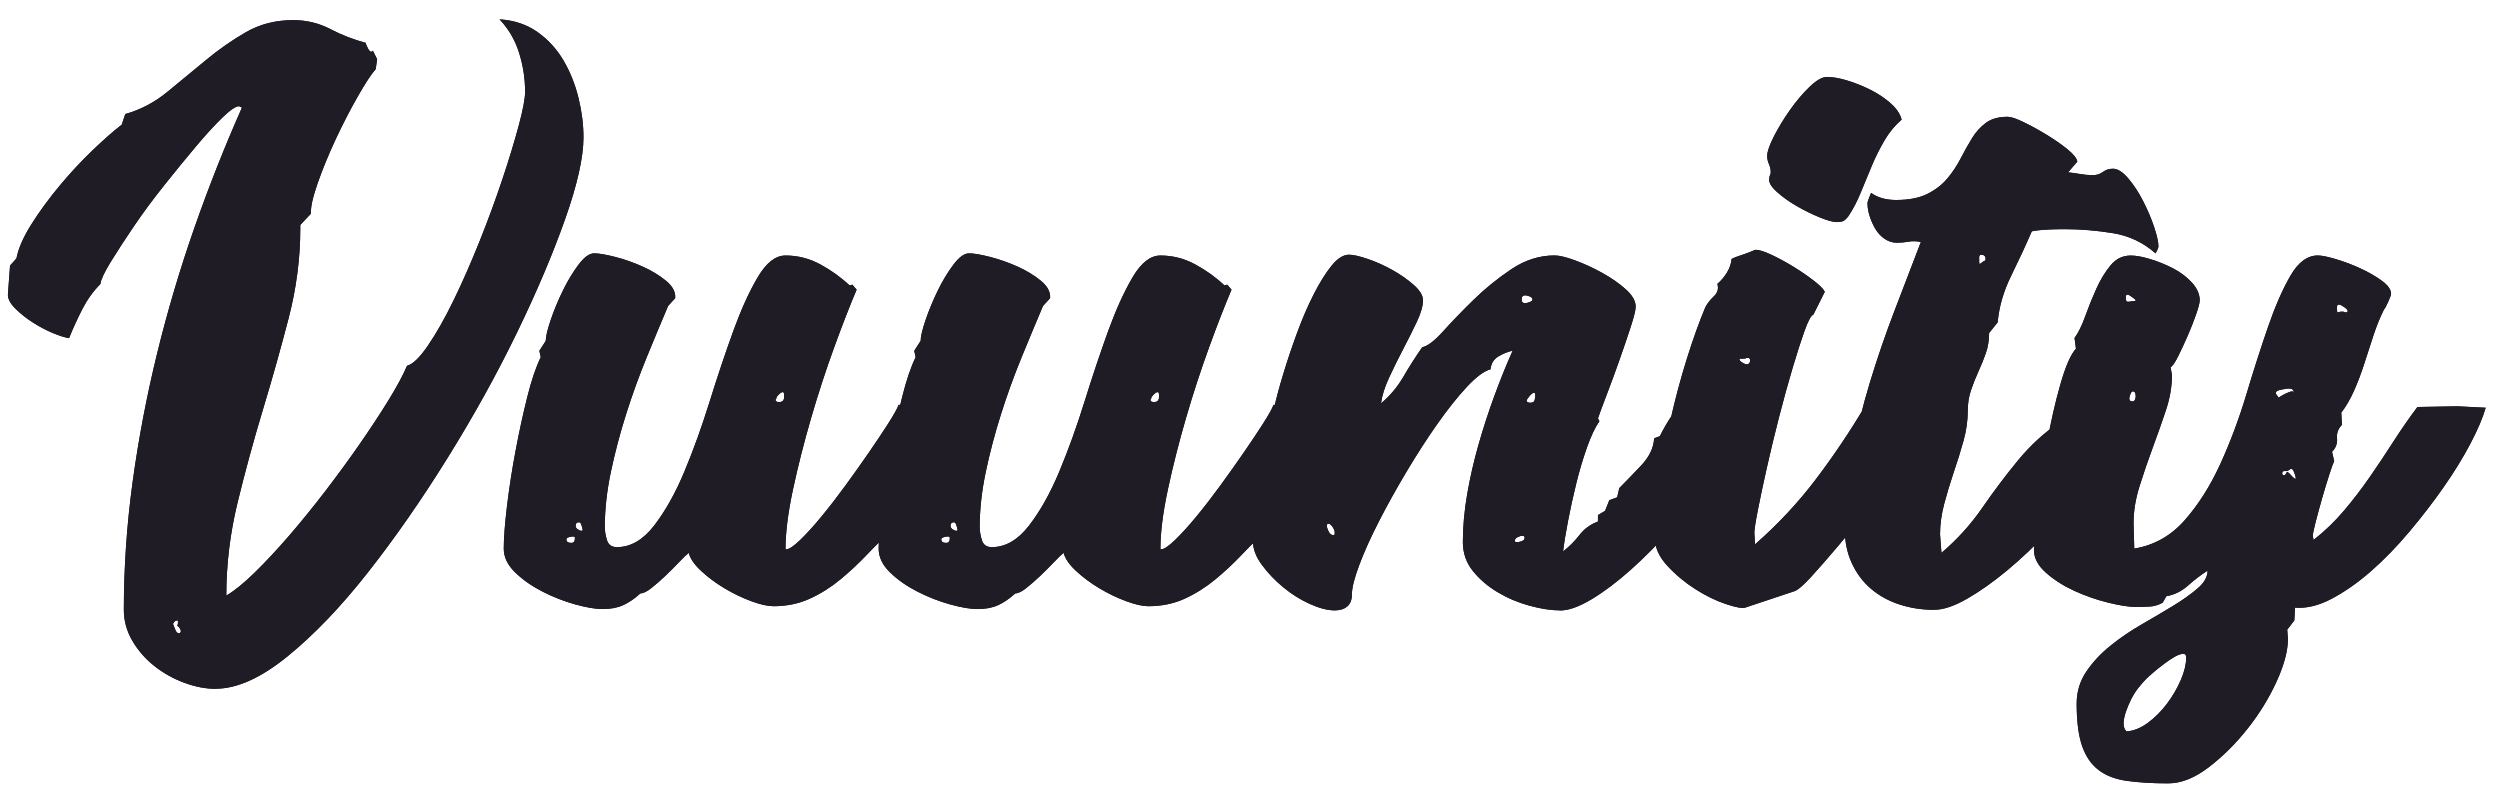<svg fill="none" height="39" viewBox="0 0 123 39" width="123" xmlns="http://www.w3.org/2000/svg"><g fill="#201c26"><path d="m10.612 33.885c1.05 0 2.228-.531 3.535-1.593 1.307-1.062 2.625-2.438 3.955-4.13 1.33-1.692 2.637-3.57 3.92-5.635s2.415-4.107 3.395-6.125c.98-2.018 1.773-3.885 2.38-5.6.607-1.715.91-3.063.91-4.043 0-.63-.082-1.278-.245-1.942s-.408-1.278-.735-1.837-.752-1.027-1.278-1.4-1.149-.583-1.873-.63l.182.205c.35.42.61.9.78 1.44.198.63.297 1.272.297 1.925 0 .327-.105.881-.315 1.663s-.478 1.663-.805 2.643-.7 1.995-1.12 3.045-.846 2.018-1.278 2.905c-.432.887-.852 1.627-1.26 2.223s-.752.927-1.032.998c-.187.443-.484.998-.892 1.663s-.875 1.377-1.4 2.135c-.525.758-1.091 1.534-1.698 2.328-.607.793-1.208 1.534-1.802 2.223-.595.688-1.161 1.295-1.698 1.82s-1.003.904-1.4 1.137c0-1.54.187-3.074.56-4.602.373-1.528.787-3.045 1.242-4.55s.875-2.998 1.26-4.48c.385-1.482.578-2.958.578-4.428v-.175l.525-.56c-.023-.303.087-.805.333-1.505s.542-1.423.892-2.17.712-1.447 1.085-2.1.665-1.097.875-1.33l.07-.49-.21-.42c-.07.093-.146.064-.228-.087s-.122-.251-.122-.297c-.607-.163-1.19-.391-1.75-.682s-1.167-.437-1.82-.437c-.863 0-1.639.198-2.328.595s-1.347.858-1.978 1.383c-.63.525-1.26 1.044-1.89 1.558s-1.318.875-2.065 1.085l-.175.525c-.397.303-.875.723-1.435 1.26s-1.103 1.12-1.627 1.75-.986 1.26-1.383 1.89-.642 1.19-.735 1.68l-.315.35-.105 1.435c0 .21.122.438.367.682s.531.472.858.682.659.385.998.525.601.222.787.245c.187-.467.403-.939.647-1.417.245-.478.542-.892.892-1.242.023-.21.193-.572.507-1.085.315-.513.694-1.097 1.137-1.75.443-.653.939-1.324 1.488-2.013s1.067-1.324 1.558-1.907c.49-.583.928-1.062 1.313-1.435s.659-.56.823-.56l.14.07c-.84 1.89-1.616 3.85-2.328 5.88-.712 2.03-1.324 4.089-1.837 6.178-.513 2.088-.916 4.194-1.208 6.317-.292 2.123-.438 4.235-.438 6.335 0 .537.14 1.044.42 1.522.28.478.642.892 1.085 1.242s.933.624 1.47.823c.537.198 1.05.297 1.54.297zm-1.82-2.73c-.07 0-.128-.064-.175-.193-.047-.128-.082-.216-.105-.263.047-.117.117-.175.21-.175.023 0 .035.023.035.07 0 .093-.012.152-.035.175v.035c.008 0 .014-.001.019-.004l.006-.005.038.041c.056.064.091.12.105.168l.007.045c0 .07-.035.105-.105.105zm20.86-1.19c.397 0 .735-.064 1.015-.193.28-.128.56-.321.84-.577.14 0 .321-.087.542-.263s.449-.373.682-.595c.233-.222.455-.443.665-.665.21-.222.373-.379.49-.472.07.28.274.578.613.892s.723.601 1.155.858c.432.257.869.467 1.312.63.443.163.805.245 1.085.245.653 0 1.248-.122 1.785-.367s1.038-.56 1.505-.945.91-.799 1.33-1.242c.42-.443.852-.863 1.295-1.26.117-.373.367-.84.752-1.4s.782-1.126 1.19-1.698c.408-.572.776-1.108 1.103-1.61.327-.502.502-.881.525-1.137l-.28-.28-3.045.035c-.07.187-.239.49-.507.91s-.583.892-.945 1.417-.747 1.068-1.155 1.628-.805 1.073-1.19 1.54c-.385.467-.735.852-1.05 1.155-.315.303-.542.455-.682.455h-.035c0-.817.122-1.797.367-2.94.245-1.143.542-2.316.892-3.518.35-1.202.729-2.362 1.137-3.482s.776-2.065 1.103-2.835l-.21-.245-.14.035c-.42-.397-.898-.741-1.435-1.032-.537-.292-1.108-.438-1.715-.438-.49 0-.945.356-1.365 1.067-.42.712-.823 1.598-1.208 2.66-.385 1.062-.77 2.211-1.155 3.447-.385 1.237-.799 2.386-1.242 3.447-.443 1.062-.939 1.948-1.488 2.66-.548.712-1.161 1.067-1.837 1.067-.257 0-.42-.117-.49-.35-.07-.233-.105-.443-.105-.63 0-.863.099-1.768.297-2.712s.449-1.896.752-2.853c.303-.957.642-1.89 1.015-2.8s.723-1.75 1.05-2.52l.35-.385.001-.113c-.018-.262-.17-.51-.456-.745-.327-.268-.712-.502-1.155-.7-.443-.198-.892-.356-1.347-.472-.455-.117-.799-.175-1.032-.175s-.49.187-.77.56c-.28.373-.537.799-.77 1.278-.233.478-.432.957-.595 1.435-.163.478-.245.823-.245 1.032l-.315.49.07.315c-.233.467-.455 1.12-.665 1.96s-.403 1.727-.578 2.66c-.175.933-.315 1.837-.42 2.712s-.158 1.569-.158 2.083c0 .42.187.811.56 1.173.373.362.823.677 1.347.945.525.268 1.062.478 1.61.63.548.152.998.228 1.347.228zm8.68-10.185c-.117 0-.175-.035-.175-.105 0-.023.006-.035.018-.035s.018-.012.018-.035c0-.047.041-.111.122-.192.082-.082.146-.122.193-.122s.07.047.07.14v.105c0 .163-.082.245-.245.245zm-9.73 6.335c-.047 0-.105-.023-.175-.07-.07-.047-.105-.105-.105-.175 0-.117.058-.175.175-.175.047 0 .087.058.122.175.035.117.052.198.052.245l-.003-.028-.005.012c-.005.005-.013.009-.023.012zm-.49.595c-.163 0-.245-.058-.245-.175 0-.047.041-.082.122-.105.082-.023.146-.035.193-.035.07 0 .105.023.105.07 0 .163-.058.245-.175.245zm19.985 3.255c.397 0 .735-.064 1.015-.193.28-.128.56-.321.84-.577.14 0 .321-.087.542-.263s.449-.373.682-.595c.233-.222.455-.443.665-.665.21-.222.373-.379.49-.472.07.28.274.578.613.892s.723.601 1.155.858c.432.257.869.467 1.312.63.443.163.805.245 1.085.245.653 0 1.248-.122 1.785-.367s1.038-.56 1.505-.945.91-.799 1.33-1.242c.42-.443.852-.863 1.295-1.26.117-.373.367-.84.752-1.4s.782-1.126 1.19-1.698c.408-.572.776-1.108 1.103-1.61.327-.502.502-.881.525-1.137l-.28-.28-3.045.035c-.07.187-.239.49-.507.91s-.583.892-.945 1.417-.747 1.068-1.155 1.628-.805 1.073-1.19 1.54c-.385.467-.735.852-1.05 1.155-.315.303-.542.455-.682.455h-.035c0-.817.122-1.797.367-2.94.245-1.143.542-2.316.892-3.518.35-1.202.729-2.362 1.137-3.482s.776-2.065 1.103-2.835l-.21-.245-.14.035c-.42-.397-.898-.741-1.435-1.032-.537-.292-1.108-.438-1.715-.438-.49 0-.945.356-1.365 1.067-.42.712-.823 1.598-1.208 2.66-.385 1.062-.77 2.211-1.155 3.447-.385 1.237-.799 2.386-1.242 3.447-.443 1.062-.939 1.948-1.488 2.66-.548.712-1.161 1.067-1.837 1.067-.257 0-.42-.117-.49-.35-.07-.233-.105-.443-.105-.63 0-.863.099-1.768.297-2.712s.449-1.896.752-2.853c.303-.957.642-1.89 1.015-2.8s.723-1.75 1.05-2.52l.35-.385.001-.113c-.018-.262-.17-.51-.456-.745-.327-.268-.712-.502-1.155-.7-.443-.198-.892-.356-1.347-.472-.455-.117-.799-.175-1.032-.175s-.49.187-.77.56c-.28.373-.537.799-.77 1.278-.233.478-.432.957-.595 1.435-.163.478-.245.823-.245 1.032l-.315.49.07.315c-.233.467-.455 1.12-.665 1.96s-.403 1.727-.578 2.66c-.175.933-.315 1.837-.42 2.712s-.158 1.569-.158 2.083c0 .42.187.811.56 1.173.373.362.823.677 1.347.945.525.268 1.062.478 1.61.63.548.152.998.228 1.347.228zm8.68-10.185c-.117 0-.175-.035-.175-.105 0-.023.006-.035.018-.035s.018-.012.018-.035c0-.047.041-.111.122-.192.082-.082.146-.122.193-.122s.07.047.07.14v.105c0 .163-.082.245-.245.245zm-9.73 6.335c-.047 0-.105-.023-.175-.07-.07-.047-.105-.105-.105-.175 0-.117.058-.175.175-.175.047 0 .087.058.122.175.035.117.052.198.052.245l-.003-.028-.005.012c-.005.005-.013.009-.023.012zm-.49.595c-.163 0-.245-.058-.245-.175 0-.047.041-.082.122-.105.082-.023.146-.035.193-.035.07 0 .105.023.105.07 0 .163-.058.245-.175.245zm30.205 3.325c.42 0 .939-.187 1.558-.56.618-.373 1.26-.858 1.925-1.453s1.324-1.26 1.978-1.995 1.242-1.47 1.768-2.205.957-1.423 1.295-2.065c.338-.642.507-1.173.507-1.593l-.175-.105c-.397 0-.776-.023-1.137-.07-.362-.047-.741-.07-1.137-.07-.49 0-.846.163-1.067.49-.222.327-.426.677-.613 1.05l-.28.105c-.023.467-.239.916-.647 1.347-.408.432-.764.799-1.067 1.102l-.105.455-.385.14-.21.525-.35.21v.315c-.373.14-.677.362-.91.665-.233.303-.502.572-.805.805.047-.397.128-.898.245-1.505.117-.607.251-1.219.403-1.837.152-.618.327-1.208.525-1.768s.403-.992.613-1.295l-.07-.14c.07-.21.21-.589.42-1.137.21-.548.42-1.12.63-1.715s.397-1.143.56-1.645c.163-.502.245-.834.245-.998 0-.28-.163-.566-.49-.858-.327-.292-.712-.56-1.155-.805s-.887-.449-1.33-.613c-.443-.163-.782-.245-1.015-.245-.747 0-1.458.228-2.135.682s-1.295.957-1.855 1.505c-.56.548-1.056 1.062-1.488 1.54-.432.478-.776.741-1.032.787-.327.467-.636.951-.927 1.452-.292.502-.659.939-1.103 1.312.047-.373.181-.799.403-1.278.222-.478.455-.951.7-1.417.245-.467.467-.91.665-1.33s.297-.77.297-1.05c0-.233-.152-.484-.455-.752-.303-.268-.653-.513-1.05-.735-.397-.222-.799-.403-1.208-.542s-.718-.21-.927-.21c-.28 0-.566.181-.858.542-.292.362-.583.828-.875 1.4-.292.572-.566 1.208-.823 1.907s-.484 1.377-.682 2.03c-.198.653-.356 1.242-.472 1.768s-.175.916-.175 1.172l.035.315-.28.455c0 .77-.099 1.522-.297 2.257l-.091.369c-.138.617-.207 1.247-.207 1.889 0 .373.146.758.438 1.155.292.397.642.764 1.05 1.102.408.338.846.613 1.312.823s.875.315 1.225.315c.257 0 .461-.064.613-.193.152-.128.228-.321.228-.578 0-.327.122-.817.367-1.47.245-.653.572-1.377.98-2.17.408-.793.863-1.61 1.365-2.45s1.003-1.616 1.505-2.327c.502-.712.98-1.312 1.435-1.802s.846-.782 1.173-.875c.023-.28.152-.49.385-.63s.467-.233.7-.28c-.303.677-.601 1.412-.892 2.205-.292.793-.554 1.598-.787 2.415-.233.817-.42 1.633-.56 2.45-.14.817-.21 1.598-.21 2.345 0 .537.163 1.009.49 1.418.327.408.735.758 1.225 1.05.49.292 1.015.513 1.575.665.56.152 1.062.228 1.505.228zm-1.715-15.12c-.117 0-.175-.047-.175-.14v-.07c0-.117.058-.175.175-.175.047 0 .117.018.21.052s.14.087.14.158c0 .047-.047.087-.14.122s-.163.052-.21.052zm.245 4.9c-.117 0-.175-.035-.175-.105 0-.047.047-.122.14-.228s.163-.158.21-.158.07.035.07.105c0 .093-.012.181-.035.263-.023.082-.093.122-.21.122zm-9.695 6.51c-.093 0-.169-.058-.228-.175-.058-.117-.087-.21-.087-.28s.023-.105.07-.105c.07 0 .14.053.21.158s.105.192.105.262v.07c0 .047-.023.07-.07.07zm9.065.35c-.093 0-.14-.023-.14-.07l.003.011.006-.042c.012-.041.035-.076.07-.105l.061-.039c.093-.047.175-.07.245-.07s.105.035.105.105-.047.122-.14.157-.163.052-.21.052zm15.715-15.75c.14 0 .245-.018.315-.052s.152-.111.245-.228c.233-.35.438-.741.613-1.173s.356-.869.542-1.312.397-.863.63-1.26.513-.735.84-1.015l-.044-.139c-.089-.23-.255-.452-.498-.666-.292-.257-.624-.478-.998-.665s-.752-.338-1.137-.455-.718-.175-.998-.175c-.233 0-.519.163-.858.49s-.659.706-.963 1.137-.566.863-.787 1.295-.333.752-.333.963c0 .14.029.274.087.403l.049.13c.026.088.039.179.039.272 0 .047-.012.093-.035.14s-.035.093-.035.14c-.047.187.07.408.35.665s.613.496.998.718c.385.222.764.408 1.137.56.373.152.653.228.84.228zm-5.46 18.795c.49.163.805.222.945.175l2.415-.805c.163-.047.438-.28.823-.7s.834-.933 1.347-1.54c.513-.607 1.038-1.266 1.575-1.978.537-.712 1.038-1.394 1.505-2.047.467-.653.846-1.225 1.137-1.715s.449-.817.472-.98l-.28-.28c-.513 0-1.027.012-1.54.035l-1.54.07c-.747 1.26-1.558 2.467-2.433 3.622s-1.873 2.223-2.993 3.203l-.035-.56c0-.163.058-.542.175-1.137s.263-1.283.438-2.065c.175-.782.373-1.604.595-2.468.222-.863.443-1.668.665-2.415.222-.747.42-1.365.595-1.855s.321-.758.438-.805l.56-1.12c-.07-.14-.257-.327-.56-.56-.303-.233-.636-.461-.998-.682-.362-.222-.718-.414-1.067-.578-.35-.163-.607-.245-.77-.245-.023 0-.087.023-.193.07-.105.047-.228.093-.367.14-.14.047-.274.093-.403.14-.128.047-.204.082-.228.105-.023.233-.099.455-.228.665s-.286.397-.472.56c.07.233.012.438-.175.613s-.327.356-.42.542c-.303.723-.607 1.569-.91 2.538-.303.968-.572 1.972-.805 3.01-.233 1.038-.42 2.065-.56 3.08s-.21 1.907-.21 2.678c0 .49.204.957.613 1.4.408.443.869.828 1.383 1.155.513.327 1.015.572 1.505.735zm1.015-11.795c-.047 0-.117-.029-.21-.087-.093-.058-.14-.111-.14-.158 0-.023.023-.035.07-.035h.14c.047 0 .082-.006.105-.018.023-.012.058-.018.105-.018.07 0 .105.047.105.14l-.002-.015-.003.044c-.013.078-.052.124-.117.14zm-2.03 3.78c-.117 0-.175-.082-.175-.245 0-.047.012-.099.035-.157.023-.058.058-.087.105-.087s.082.035.105.105.035.128.035.175l-.001-.016-.003.055-.013.083c-.012.058-.041.087-.087.087zm11.27 8.295c.443 0 .98-.181 1.61-.542.63-.362 1.289-.828 1.978-1.4.688-.572 1.365-1.213 2.03-1.925.665-.712 1.265-1.423 1.802-2.135.537-.712.974-1.388 1.313-2.03.338-.642.507-1.173.507-1.593l-.28-.35c-1.12 0-2.053.251-2.8.752-.747.502-1.423 1.12-2.03 1.855s-1.196 1.517-1.768 2.345c-.572.828-1.242 1.569-2.013 2.223l-.07-.91c0-.49.07-.998.21-1.522s.297-1.044.472-1.558c.175-.513.333-1.021.472-1.522.14-.502.21-.998.21-1.488 0-.35.052-.682.158-.998s.228-.624.367-.927c.14-.303.263-.607.367-.91.105-.303.158-.63.158-.98l.42-.525c.07-.77.292-1.534.665-2.292.373-.758.712-1.488 1.015-2.188.257-.047.525-.076.805-.087.28-.012.548-.018.805-.018.77 0 1.558.064 2.363.193.805.128 1.51.461 2.117.998l.055-.109.033-.066c.035-.07.052-.128.052-.175 0-.21-.07-.525-.21-.945s-.321-.846-.542-1.278c-.222-.432-.467-.805-.735-1.12-.269-.315-.52-.472-.753-.472-.187 0-.35.052-.49.158s-.303.158-.49.158c-.21 0-.414-.018-.612-.052-.199-.035-.403-.064-.613-.087l.455-.525c-.023-.163-.187-.367-.49-.613s-.647-.484-1.032-.718-.759-.438-1.12-.613-.624-.263-.787-.263c-.443 0-.799.099-1.067.297s-.496.449-.682.752-.373.636-.56.998-.408.694-.665.998-.583.554-.98.752-.91.297-1.54.297c-.49 0-.898-.117-1.225-.35-.023.07-.058.158-.105.263s-.07.193-.07.263c0 .187.035.391.105.613.07.222.163.432.28.63.117.198.268.362.455.49.187.128.385.193.595.193s.408-.018.595-.052.385-.029.595.018c-.42 1.097-.852 2.223-1.295 3.377s-.846 2.328-1.208 3.518-.659 2.392-.892 3.605c-.233 1.213-.35 2.415-.35 3.605 0 .63.117 1.196.35 1.698.233.502.548.922.945 1.26.397.338.863.595 1.4.77s1.108.263 1.715.263zm2.24-17.01c-.023 0-.035-.035-.035-.105v-.245c0-.07.035-.105.105-.105.14 0 .21.07.21.21 0 .047-.018.076-.052.087-.035.012-.064.029-.087.052-.023.023-.047.041-.07.052l-.035.022zm9.275 25.55c.63 0 1.289-.263 1.978-.788.688-.525 1.324-1.155 1.907-1.89s1.062-1.511 1.435-2.327c.373-.817.56-1.517.56-2.1l-.035-.455.35-.455.035-.63c.56.047 1.161-.099 1.803-.438.641-.338 1.283-.787 1.925-1.347.641-.56 1.271-1.208 1.89-1.943.618-.735 1.184-1.47 1.697-2.205s.951-1.447 1.313-2.135c.361-.688.612-1.278.752-1.768l-1.4-.07-1.96.035c-.42.56-.817 1.132-1.19 1.715-.373.583-.758 1.161-1.155 1.732-.397.572-.817 1.12-1.26 1.645s-.945 1.009-1.505 1.452l-.035-.21c0-.093.047-.321.14-.682.093-.362.198-.747.315-1.155.117-.408.233-.793.35-1.155.117-.362.198-.589.245-.683l-.105-.455c.187-.187.268-.408.245-.665-.023-.257.058-.478.245-.665l-.035-.595c.233-.303.443-.665.63-1.085s.356-.869.508-1.347c.151-.478.303-.945.455-1.4.151-.455.32-.869.507-1.242.047-.047.117-.175.21-.385s.14-.338.14-.385c0-.21-.152-.426-.455-.647-.303-.222-.659-.426-1.067-.613-.409-.187-.811-.338-1.208-.455-.397-.117-.688-.175-.875-.175-.513 0-.962.333-1.347.998s-.753 1.505-1.103 2.52-.706 2.123-1.067 3.325c-.362 1.202-.788 2.339-1.278 3.413-.49 1.073-1.073 1.995-1.75 2.765s-1.505 1.237-2.485 1.4l-.035-1.26c0-.583.099-1.19.298-1.82.198-.63.414-1.26.647-1.89s.449-1.242.648-1.837c.198-.595.297-1.173.297-1.732l-.07-.385c.093-.047.216-.222.368-.525.151-.303.309-.642.472-1.015.163-.373.303-.729.42-1.067.117-.338.175-.566.175-.682 0-.303-.128-.595-.385-.875s-.566-.513-.927-.7c-.362-.187-.735-.338-1.12-.455-.385-.117-.706-.175-.963-.175-.397 0-.729.163-.997.49-.269.327-.502.712-.7 1.155-.199.443-.38.892-.543 1.347s-.338.811-.525 1.067l.07.525c-.257.28-.513.869-.77 1.768-.257.898-.478 1.878-.665 2.94-.187 1.062-.338 2.083-.455 3.062s-.175 1.692-.175 2.135c0 .397.198.77.595 1.12s.863.647 1.4.892 1.091.438 1.663.578c.571.14 1.02.21 1.347.21.233 0 .461-.006.683-.018.221-.012.437-.076.647-.193l.175-.315c.397-.07.753-.245 1.068-.525s.635-.525.962-.735c0 .303-.163.595-.49.875s-.729.566-1.207.858c-.479.292-.992.595-1.54.91-.549.315-1.062.665-1.54 1.05-.479.385-.875.811-1.19 1.278-.315.467-.473.992-.473 1.575 0 .863.088 1.552.263 2.065.175.513.443.91.805 1.19.361.28.828.461 1.4.542.571.082 1.254.123 2.047.123zm-1.995-23.695c-.047 0-.07-.012-.07-.035-.023-.023-.035-.093-.035-.21 0-.07.035-.105.105-.105l.02.005c.033.013.097.052.19.118.117.082.175.134.175.158 0 .023-.023.035-.07.035s-.099.006-.157.018l-.084.013zm10.71.525c-.023 0-.041-.006-.052-.018-.012-.012-.041-.018-.088-.018h-.07c-.047 0-.082.006-.105.018-.023.012-.047.018-.07.018s-.035-.041-.035-.122v-.158c0-.07.035-.105.105-.105.047 0 .128.041.245.122.117.082.175.146.175.193 0 .047-.035.07-.105.07zm-3.29 4.2-.039-.066-.048-.057c-.035-.035-.053-.076-.053-.122 0-.07.093-.123.28-.158s.303-.052.35-.052c.163 0 .245.058.245.175v.07c0-.07-.023-.105-.07-.105-.07 0-.187.041-.35.122-.163.082-.268.146-.315.193zm-7.175.175h-.035c-.093 0-.14-.047-.14-.14 0-.047.018-.117.053-.21.035-.093.075-.14.122-.14.093 0 .14.082.14.245 0 .047-.012.099-.035.158-.023.058-.058.087-.105.087zm8.015 3.815c-.047 0-.117-.052-.21-.157s-.163-.169-.21-.193c-.023.023-.047.058-.07.105-.023.047-.058.07-.105.07s-.07-.035-.07-.105.035-.105.105-.105h.105c.047 0 .088-.018.123-.052l.037-.029c.025-.016.054-.023.085-.023.047 0 .093.064.14.193.047.128.07.216.07.263zm-8.33 12.425c-.093-.093-.14-.222-.14-.385 0-.163.035-.35.105-.56s.158-.42.263-.63.227-.403.367-.578.268-.321.385-.438c.07-.07.187-.175.35-.315s.338-.28.525-.42.362-.257.525-.35c.163-.093.303-.14.42-.14.093 0 .14.058.14.175 0 .327-.087.694-.262 1.103-.175.408-.403.799-.683 1.173-.28.373-.595.688-.945.945-.35.257-.7.397-1.05.42z"/><path d="m10.612 33.885c1.05 0 2.228-.531 3.535-1.593 1.307-1.062 2.625-2.438 3.955-4.13 1.33-1.692 2.637-3.57 3.92-5.635s2.415-4.107 3.395-6.125c.98-2.018 1.773-3.885 2.38-5.6.607-1.715.91-3.063.91-4.043 0-.63-.082-1.278-.245-1.942s-.408-1.278-.735-1.837-.752-1.027-1.278-1.4-1.149-.583-1.873-.63l.182.205c.35.42.61.9.78 1.44.198.63.297 1.272.297 1.925 0 .327-.105.881-.315 1.663s-.478 1.663-.805 2.643-.7 1.995-1.12 3.045-.846 2.018-1.278 2.905c-.432.887-.852 1.627-1.26 2.223s-.752.927-1.032.998c-.187.443-.484.998-.892 1.663s-.875 1.377-1.4 2.135c-.525.758-1.091 1.534-1.698 2.328-.607.793-1.208 1.534-1.802 2.223-.595.688-1.161 1.295-1.698 1.82s-1.003.904-1.4 1.137c0-1.54.187-3.074.56-4.602.373-1.528.787-3.045 1.242-4.55s.875-2.998 1.26-4.48c.385-1.482.578-2.958.578-4.428v-.175l.525-.56c-.023-.303.087-.805.333-1.505s.542-1.423.892-2.17.712-1.447 1.085-2.1.665-1.097.875-1.33l.07-.49-.21-.42c-.07.093-.146.064-.228-.087s-.122-.251-.122-.297c-.607-.163-1.19-.391-1.75-.682s-1.167-.437-1.82-.437c-.863 0-1.639.198-2.328.595s-1.347.858-1.978 1.383c-.63.525-1.26 1.044-1.89 1.558s-1.318.875-2.065 1.085l-.175.525c-.397.303-.875.723-1.435 1.26s-1.103 1.12-1.627 1.75-.986 1.26-1.383 1.89-.642 1.19-.735 1.68l-.315.35-.105 1.435c0 .21.122.438.367.682s.531.472.858.682.659.385.998.525.601.222.787.245c.187-.467.403-.939.647-1.417.245-.478.542-.892.892-1.242.023-.21.193-.572.507-1.085.315-.513.694-1.097 1.137-1.75.443-.653.939-1.324 1.488-2.013s1.067-1.324 1.558-1.907c.49-.583.928-1.062 1.313-1.435s.659-.56.823-.56l.14.07c-.84 1.89-1.616 3.85-2.328 5.88-.712 2.03-1.324 4.089-1.837 6.178-.513 2.088-.916 4.194-1.208 6.317-.292 2.123-.438 4.235-.438 6.335 0 .537.14 1.044.42 1.522.28.478.642.892 1.085 1.242s.933.624 1.47.823c.537.198 1.05.297 1.54.297zm-1.82-2.73c-.07 0-.128-.064-.175-.193-.047-.128-.082-.216-.105-.263.047-.117.117-.175.21-.175.023 0 .035.023.035.07 0 .093-.012.152-.035.175v.035c.008 0 .014-.001.019-.004l.006-.005.038.041c.056.064.091.12.105.168l.007.045c0 .07-.035.105-.105.105zm20.86-1.19c.397 0 .735-.064 1.015-.193.28-.128.56-.321.84-.577.14 0 .321-.087.542-.263s.449-.373.682-.595c.233-.222.455-.443.665-.665.21-.222.373-.379.49-.472.07.28.274.578.613.892s.723.601 1.155.858c.432.257.869.467 1.312.63.443.163.805.245 1.085.245.653 0 1.248-.122 1.785-.367s1.038-.56 1.505-.945.91-.799 1.33-1.242c.42-.443.852-.863 1.295-1.26.117-.373.367-.84.752-1.4s.782-1.126 1.19-1.698c.408-.572.776-1.108 1.103-1.61.327-.502.502-.881.525-1.137l-.28-.28-3.045.035c-.07.187-.239.49-.507.91s-.583.892-.945 1.417-.747 1.068-1.155 1.628-.805 1.073-1.19 1.54c-.385.467-.735.852-1.05 1.155-.315.303-.542.455-.682.455h-.035c0-.817.122-1.797.367-2.94.245-1.143.542-2.316.892-3.518.35-1.202.729-2.362 1.137-3.482s.776-2.065 1.103-2.835l-.21-.245-.14.035c-.42-.397-.898-.741-1.435-1.032-.537-.292-1.108-.438-1.715-.438-.49 0-.945.356-1.365 1.067-.42.712-.823 1.598-1.208 2.66-.385 1.062-.77 2.211-1.155 3.447-.385 1.237-.799 2.386-1.242 3.447-.443 1.062-.939 1.948-1.488 2.66-.548.712-1.161 1.067-1.837 1.067-.257 0-.42-.117-.49-.35-.07-.233-.105-.443-.105-.63 0-.863.099-1.768.297-2.712s.449-1.896.752-2.853c.303-.957.642-1.89 1.015-2.8s.723-1.75 1.05-2.52l.35-.385.001-.113c-.018-.262-.17-.51-.456-.745-.327-.268-.712-.502-1.155-.7-.443-.198-.892-.356-1.347-.472-.455-.117-.799-.175-1.032-.175s-.49.187-.77.56c-.28.373-.537.799-.77 1.278-.233.478-.432.957-.595 1.435-.163.478-.245.823-.245 1.032l-.315.49.07.315c-.233.467-.455 1.12-.665 1.96s-.403 1.727-.578 2.66c-.175.933-.315 1.837-.42 2.712s-.158 1.569-.158 2.083c0 .42.187.811.56 1.173.373.362.823.677 1.347.945.525.268 1.062.478 1.61.63.548.152.998.228 1.347.228zm8.68-10.185c-.117 0-.175-.035-.175-.105 0-.023.006-.035.018-.035s.018-.012.018-.035c0-.047.041-.111.122-.192.082-.082.146-.122.193-.122s.07.047.07.14v.105c0 .163-.082.245-.245.245zm-9.73 6.335c-.047 0-.105-.023-.175-.07-.07-.047-.105-.105-.105-.175 0-.117.058-.175.175-.175.047 0 .087.058.122.175.035.117.052.198.052.245l-.003-.028-.005.012c-.005.005-.013.009-.023.012zm-.49.595c-.163 0-.245-.058-.245-.175 0-.047.041-.082.122-.105.082-.023.146-.035.193-.035.07 0 .105.023.105.07 0 .163-.058.245-.175.245zm19.985 3.255c.397 0 .735-.064 1.015-.193.28-.128.56-.321.84-.577.14 0 .321-.087.542-.263s.449-.373.682-.595c.233-.222.455-.443.665-.665.21-.222.373-.379.49-.472.07.28.274.578.613.892s.723.601 1.155.858c.432.257.869.467 1.312.63.443.163.805.245 1.085.245.653 0 1.248-.122 1.785-.367s1.038-.56 1.505-.945.91-.799 1.33-1.242c.42-.443.852-.863 1.295-1.26.117-.373.367-.84.752-1.4s.782-1.126 1.19-1.698c.408-.572.776-1.108 1.103-1.61.327-.502.502-.881.525-1.137l-.28-.28-3.045.035c-.07.187-.239.49-.507.91s-.583.892-.945 1.417-.747 1.068-1.155 1.628-.805 1.073-1.19 1.54c-.385.467-.735.852-1.05 1.155-.315.303-.542.455-.682.455h-.035c0-.817.122-1.797.367-2.94.245-1.143.542-2.316.892-3.518.35-1.202.729-2.362 1.137-3.482s.776-2.065 1.103-2.835l-.21-.245-.14.035c-.42-.397-.898-.741-1.435-1.032-.537-.292-1.108-.438-1.715-.438-.49 0-.945.356-1.365 1.067-.42.712-.823 1.598-1.208 2.66-.385 1.062-.77 2.211-1.155 3.447-.385 1.237-.799 2.386-1.242 3.447-.443 1.062-.939 1.948-1.488 2.66-.548.712-1.161 1.067-1.837 1.067-.257 0-.42-.117-.49-.35-.07-.233-.105-.443-.105-.63 0-.863.099-1.768.297-2.712s.449-1.896.752-2.853c.303-.957.642-1.89 1.015-2.8s.723-1.75 1.05-2.52l.35-.385.001-.113c-.018-.262-.17-.51-.456-.745-.327-.268-.712-.502-1.155-.7-.443-.198-.892-.356-1.347-.472-.455-.117-.799-.175-1.032-.175s-.49.187-.77.56c-.28.373-.537.799-.77 1.278-.233.478-.432.957-.595 1.435-.163.478-.245.823-.245 1.032l-.315.49.07.315c-.233.467-.455 1.12-.665 1.96s-.403 1.727-.578 2.66c-.175.933-.315 1.837-.42 2.712s-.158 1.569-.158 2.083c0 .42.187.811.56 1.173.373.362.823.677 1.347.945.525.268 1.062.478 1.61.63.548.152.998.228 1.347.228zm8.68-10.185c-.117 0-.175-.035-.175-.105 0-.023.006-.035.018-.035s.018-.012.018-.035c0-.047.041-.111.122-.192.082-.082.146-.122.193-.122s.07.047.07.14v.105c0 .163-.082.245-.245.245zm-9.73 6.335c-.047 0-.105-.023-.175-.07-.07-.047-.105-.105-.105-.175 0-.117.058-.175.175-.175.047 0 .087.058.122.175.035.117.052.198.052.245l-.003-.028-.005.012c-.005.005-.013.009-.023.012zm-.49.595c-.163 0-.245-.058-.245-.175 0-.047.041-.082.122-.105.082-.023.146-.035.193-.035.07 0 .105.023.105.07 0 .163-.058.245-.175.245zm30.205 3.325c.42 0 .939-.187 1.558-.56.618-.373 1.26-.858 1.925-1.453s1.324-1.26 1.978-1.995 1.242-1.47 1.768-2.205.957-1.423 1.295-2.065c.338-.642.507-1.173.507-1.593l-.175-.105c-.397 0-.776-.023-1.137-.07-.362-.047-.741-.07-1.137-.07-.49 0-.846.163-1.067.49-.222.327-.426.677-.613 1.05l-.28.105c-.023.467-.239.916-.647 1.347-.408.432-.764.799-1.067 1.102l-.105.455-.385.14-.21.525-.35.21v.315c-.373.14-.677.362-.91.665-.233.303-.502.572-.805.805.047-.397.128-.898.245-1.505.117-.607.251-1.219.403-1.837.152-.618.327-1.208.525-1.768s.403-.992.613-1.295l-.07-.14c.07-.21.21-.589.42-1.137.21-.548.42-1.12.63-1.715s.397-1.143.56-1.645c.163-.502.245-.834.245-.998 0-.28-.163-.566-.49-.858-.327-.292-.712-.56-1.155-.805s-.887-.449-1.33-.613c-.443-.163-.782-.245-1.015-.245-.747 0-1.458.228-2.135.682s-1.295.957-1.855 1.505c-.56.548-1.056 1.062-1.488 1.54-.432.478-.776.741-1.032.787-.327.467-.636.951-.927 1.452-.292.502-.659.939-1.103 1.312.047-.373.181-.799.403-1.278.222-.478.455-.951.7-1.417.245-.467.467-.91.665-1.33s.297-.77.297-1.05c0-.233-.152-.484-.455-.752-.303-.268-.653-.513-1.05-.735-.397-.222-.799-.403-1.208-.542s-.718-.21-.927-.21c-.28 0-.566.181-.858.542-.292.362-.583.828-.875 1.4-.292.572-.566 1.208-.823 1.907s-.484 1.377-.682 2.03c-.198.653-.356 1.242-.472 1.768s-.175.916-.175 1.172l.035.315-.28.455c0 .77-.099 1.522-.297 2.257l-.091.369c-.138.617-.207 1.247-.207 1.889 0 .373.146.758.438 1.155.292.397.642.764 1.05 1.102.408.338.846.613 1.312.823s.875.315 1.225.315c.257 0 .461-.064.613-.193.152-.128.228-.321.228-.578 0-.327.122-.817.367-1.47.245-.653.572-1.377.98-2.17.408-.793.863-1.61 1.365-2.45s1.003-1.616 1.505-2.327c.502-.712.98-1.312 1.435-1.802s.846-.782 1.173-.875c.023-.28.152-.49.385-.63s.467-.233.7-.28c-.303.677-.601 1.412-.892 2.205-.292.793-.554 1.598-.787 2.415-.233.817-.42 1.633-.56 2.45-.14.817-.21 1.598-.21 2.345 0 .537.163 1.009.49 1.418.327.408.735.758 1.225 1.05.49.292 1.015.513 1.575.665.56.152 1.062.228 1.505.228zm-1.715-15.12c-.117 0-.175-.047-.175-.14v-.07c0-.117.058-.175.175-.175.047 0 .117.018.21.052s.14.087.14.158c0 .047-.047.087-.14.122s-.163.052-.21.052zm.245 4.9c-.117 0-.175-.035-.175-.105 0-.047.047-.122.14-.228s.163-.158.21-.158.07.035.07.105c0 .093-.012.181-.035.263-.023.082-.093.122-.21.122zm-9.695 6.51c-.093 0-.169-.058-.228-.175-.058-.117-.087-.21-.087-.28s.023-.105.07-.105c.07 0 .14.053.21.158s.105.192.105.262v.07c0 .047-.023.07-.07.07zm9.065.35c-.093 0-.14-.023-.14-.07l.003.011.006-.042c.012-.041.035-.076.07-.105l.061-.039c.093-.047.175-.07.245-.07s.105.035.105.105-.047.122-.14.157-.163.052-.21.052zm15.715-15.75c.14 0 .245-.018.315-.052s.152-.111.245-.228c.233-.35.438-.741.613-1.173s.356-.869.542-1.312.397-.863.63-1.26.513-.735.84-1.015l-.044-.139c-.089-.23-.255-.452-.498-.666-.292-.257-.624-.478-.998-.665s-.752-.338-1.137-.455-.718-.175-.998-.175c-.233 0-.519.163-.858.49s-.659.706-.963 1.137-.566.863-.787 1.295-.333.752-.333.963c0 .14.029.274.087.403l.049.13c.026.088.039.179.039.272 0 .047-.012.093-.035.14s-.035.093-.035.14c-.047.187.07.408.35.665s.613.496.998.718c.385.222.764.408 1.137.56.373.152.653.228.84.228zm-5.46 18.795c.49.163.805.222.945.175l2.415-.805c.163-.047.438-.28.823-.7s.834-.933 1.347-1.54c.513-.607 1.038-1.266 1.575-1.978.537-.712 1.038-1.394 1.505-2.047.467-.653.846-1.225 1.137-1.715s.449-.817.472-.98l-.28-.28c-.513 0-1.027.012-1.54.035l-1.54.07c-.747 1.26-1.558 2.467-2.433 3.622s-1.873 2.223-2.993 3.203l-.035-.56c0-.163.058-.542.175-1.137s.263-1.283.438-2.065c.175-.782.373-1.604.595-2.468.222-.863.443-1.668.665-2.415.222-.747.42-1.365.595-1.855s.321-.758.438-.805l.56-1.12c-.07-.14-.257-.327-.56-.56-.303-.233-.636-.461-.998-.682-.362-.222-.718-.414-1.067-.578-.35-.163-.607-.245-.77-.245-.023 0-.087.023-.193.07-.105.047-.228.093-.367.14-.14.047-.274.093-.403.14-.128.047-.204.082-.228.105-.023.233-.099.455-.228.665s-.286.397-.472.56c.07.233.012.438-.175.613s-.327.356-.42.542c-.303.723-.607 1.569-.91 2.538-.303.968-.572 1.972-.805 3.01-.233 1.038-.42 2.065-.56 3.08s-.21 1.907-.21 2.678c0 .49.204.957.613 1.4.408.443.869.828 1.383 1.155.513.327 1.015.572 1.505.735zm1.015-11.795c-.047 0-.117-.029-.21-.087-.093-.058-.14-.111-.14-.158 0-.023.023-.035.07-.035h.14c.047 0 .082-.006.105-.018.023-.012.058-.018.105-.018.07 0 .105.047.105.14l-.002-.015-.003.044c-.013.078-.052.124-.117.14zm-2.03 3.78c-.117 0-.175-.082-.175-.245 0-.047.012-.099.035-.157.023-.058.058-.087.105-.087s.082.035.105.105.035.128.035.175l-.001-.016-.003.055-.013.083c-.012.058-.041.087-.087.087zm11.27 8.295c.443 0 .98-.181 1.61-.542.63-.362 1.289-.828 1.978-1.4.688-.572 1.365-1.213 2.03-1.925.665-.712 1.265-1.423 1.802-2.135.537-.712.974-1.388 1.313-2.03.338-.642.507-1.173.507-1.593l-.28-.35c-1.12 0-2.053.251-2.8.752-.747.502-1.423 1.12-2.03 1.855s-1.196 1.517-1.768 2.345c-.572.828-1.242 1.569-2.013 2.223l-.07-.91c0-.49.07-.998.21-1.522s.297-1.044.472-1.558c.175-.513.333-1.021.472-1.522.14-.502.21-.998.21-1.488 0-.35.052-.682.158-.998s.228-.624.367-.927c.14-.303.263-.607.367-.91.105-.303.158-.63.158-.98l.42-.525c.07-.77.292-1.534.665-2.292.373-.758.712-1.488 1.015-2.188.257-.047.525-.076.805-.087.28-.012.548-.018.805-.018.77 0 1.558.064 2.363.193.805.128 1.51.461 2.117.998l.055-.109.033-.066c.035-.07.052-.128.052-.175 0-.21-.07-.525-.21-.945s-.321-.846-.542-1.278c-.222-.432-.467-.805-.735-1.12-.269-.315-.52-.472-.753-.472-.187 0-.35.052-.49.158s-.303.158-.49.158c-.21 0-.414-.018-.612-.052-.199-.035-.403-.064-.613-.087l.455-.525c-.023-.163-.187-.367-.49-.613s-.647-.484-1.032-.718-.759-.438-1.12-.613-.624-.263-.787-.263c-.443 0-.799.099-1.067.297s-.496.449-.682.752-.373.636-.56.998-.408.694-.665.998-.583.554-.98.752-.91.297-1.54.297c-.49 0-.898-.117-1.225-.35-.023.07-.058.158-.105.263s-.07.193-.07.263c0 .187.035.391.105.613.07.222.163.432.28.63.117.198.268.362.455.49.187.128.385.193.595.193s.408-.018.595-.052.385-.029.595.018c-.42 1.097-.852 2.223-1.295 3.377s-.846 2.328-1.208 3.518-.659 2.392-.892 3.605c-.233 1.213-.35 2.415-.35 3.605 0 .63.117 1.196.35 1.698.233.502.548.922.945 1.26.397.338.863.595 1.4.77s1.108.263 1.715.263zm2.24-17.01c-.023 0-.035-.035-.035-.105v-.245c0-.07.035-.105.105-.105.14 0 .21.07.21.21 0 .047-.018.076-.052.087-.035.012-.064.029-.087.052-.023.023-.047.041-.07.052l-.035.022zm9.275 25.55c.63 0 1.289-.263 1.978-.788.688-.525 1.324-1.155 1.907-1.89s1.062-1.511 1.435-2.327c.373-.817.56-1.517.56-2.1l-.035-.455.35-.455.035-.63c.56.047 1.161-.099 1.803-.438.641-.338 1.283-.787 1.925-1.347.641-.56 1.271-1.208 1.89-1.943.618-.735 1.184-1.47 1.697-2.205s.951-1.447 1.313-2.135c.361-.688.612-1.278.752-1.768l-1.4-.07-1.96.035c-.42.56-.817 1.132-1.19 1.715-.373.583-.758 1.161-1.155 1.732-.397.572-.817 1.12-1.26 1.645s-.945 1.009-1.505 1.452l-.035-.21c0-.093.047-.321.14-.682.093-.362.198-.747.315-1.155.117-.408.233-.793.35-1.155.117-.362.198-.589.245-.683l-.105-.455c.187-.187.268-.408.245-.665-.023-.257.058-.478.245-.665l-.035-.595c.233-.303.443-.665.63-1.085s.356-.869.508-1.347c.151-.478.303-.945.455-1.4.151-.455.32-.869.507-1.242.047-.047.117-.175.21-.385s.14-.338.14-.385c0-.21-.152-.426-.455-.647-.303-.222-.659-.426-1.067-.613-.409-.187-.811-.338-1.208-.455-.397-.117-.688-.175-.875-.175-.513 0-.962.333-1.347.998s-.753 1.505-1.103 2.52-.706 2.123-1.067 3.325c-.362 1.202-.788 2.339-1.278 3.413-.49 1.073-1.073 1.995-1.75 2.765s-1.505 1.237-2.485 1.4l-.035-1.26c0-.583.099-1.19.298-1.82.198-.63.414-1.26.647-1.89s.449-1.242.648-1.837c.198-.595.297-1.173.297-1.732l-.07-.385c.093-.047.216-.222.368-.525.151-.303.309-.642.472-1.015.163-.373.303-.729.42-1.067.117-.338.175-.566.175-.682 0-.303-.128-.595-.385-.875s-.566-.513-.927-.7c-.362-.187-.735-.338-1.12-.455-.385-.117-.706-.175-.963-.175-.397 0-.729.163-.997.49-.269.327-.502.712-.7 1.155-.199.443-.38.892-.543 1.347s-.338.811-.525 1.067l.07.525c-.257.28-.513.869-.77 1.768-.257.898-.478 1.878-.665 2.94-.187 1.062-.338 2.083-.455 3.062s-.175 1.692-.175 2.135c0 .397.198.77.595 1.12s.863.647 1.4.892 1.091.438 1.663.578c.571.14 1.02.21 1.347.21.233 0 .461-.006.683-.018.221-.012.437-.076.647-.193l.175-.315c.397-.07.753-.245 1.068-.525s.635-.525.962-.735c0 .303-.163.595-.49.875s-.729.566-1.207.858c-.479.292-.992.595-1.54.91-.549.315-1.062.665-1.54 1.05-.479.385-.875.811-1.19 1.278-.315.467-.473.992-.473 1.575 0 .863.088 1.552.263 2.065.175.513.443.91.805 1.19.361.28.828.461 1.4.542.571.082 1.254.123 2.047.123zm-1.995-23.695c-.047 0-.07-.012-.07-.035-.023-.023-.035-.093-.035-.21 0-.07.035-.105.105-.105l.02.005c.033.013.097.052.19.118.117.082.175.134.175.158 0 .023-.023.035-.07.035s-.099.006-.157.018l-.084.013zm10.71.525c-.023 0-.041-.006-.052-.018-.012-.012-.041-.018-.088-.018h-.07c-.047 0-.082.006-.105.018-.023.012-.047.018-.07.018s-.035-.041-.035-.122v-.158c0-.07.035-.105.105-.105.047 0 .128.041.245.122.117.082.175.146.175.193 0 .047-.035.07-.105.07zm-3.29 4.2-.039-.066-.048-.057c-.035-.035-.053-.076-.053-.122 0-.07.093-.123.28-.158s.303-.052.35-.052c.163 0 .245.058.245.175v.07c0-.07-.023-.105-.07-.105-.07 0-.187.041-.35.122-.163.082-.268.146-.315.193zm-7.175.175h-.035c-.093 0-.14-.047-.14-.14 0-.047.018-.117.053-.21.035-.093.075-.14.122-.14.093 0 .14.082.14.245 0 .047-.012.099-.035.158-.023.058-.058.087-.105.087zm8.015 3.815c-.047 0-.117-.052-.21-.157s-.163-.169-.21-.193c-.023.023-.047.058-.07.105-.023.047-.058.07-.105.07s-.07-.035-.07-.105.035-.105.105-.105h.105c.047 0 .088-.018.123-.052l.037-.029c.025-.016.054-.023.085-.023.047 0 .093.064.14.193.047.128.07.216.07.263zm-8.33 12.425c-.093-.093-.14-.222-.14-.385 0-.163.035-.35.105-.56s.158-.42.263-.63.227-.403.367-.578.268-.321.385-.438c.07-.07.187-.175.35-.315s.338-.28.525-.42.362-.257.525-.35c.163-.093.303-.14.42-.14.093 0 .14.058.14.175 0 .327-.087.694-.262 1.103-.175.408-.403.799-.683 1.173-.28.373-.595.688-.945.945-.35.257-.7.397-1.05.42z"/></g></svg>